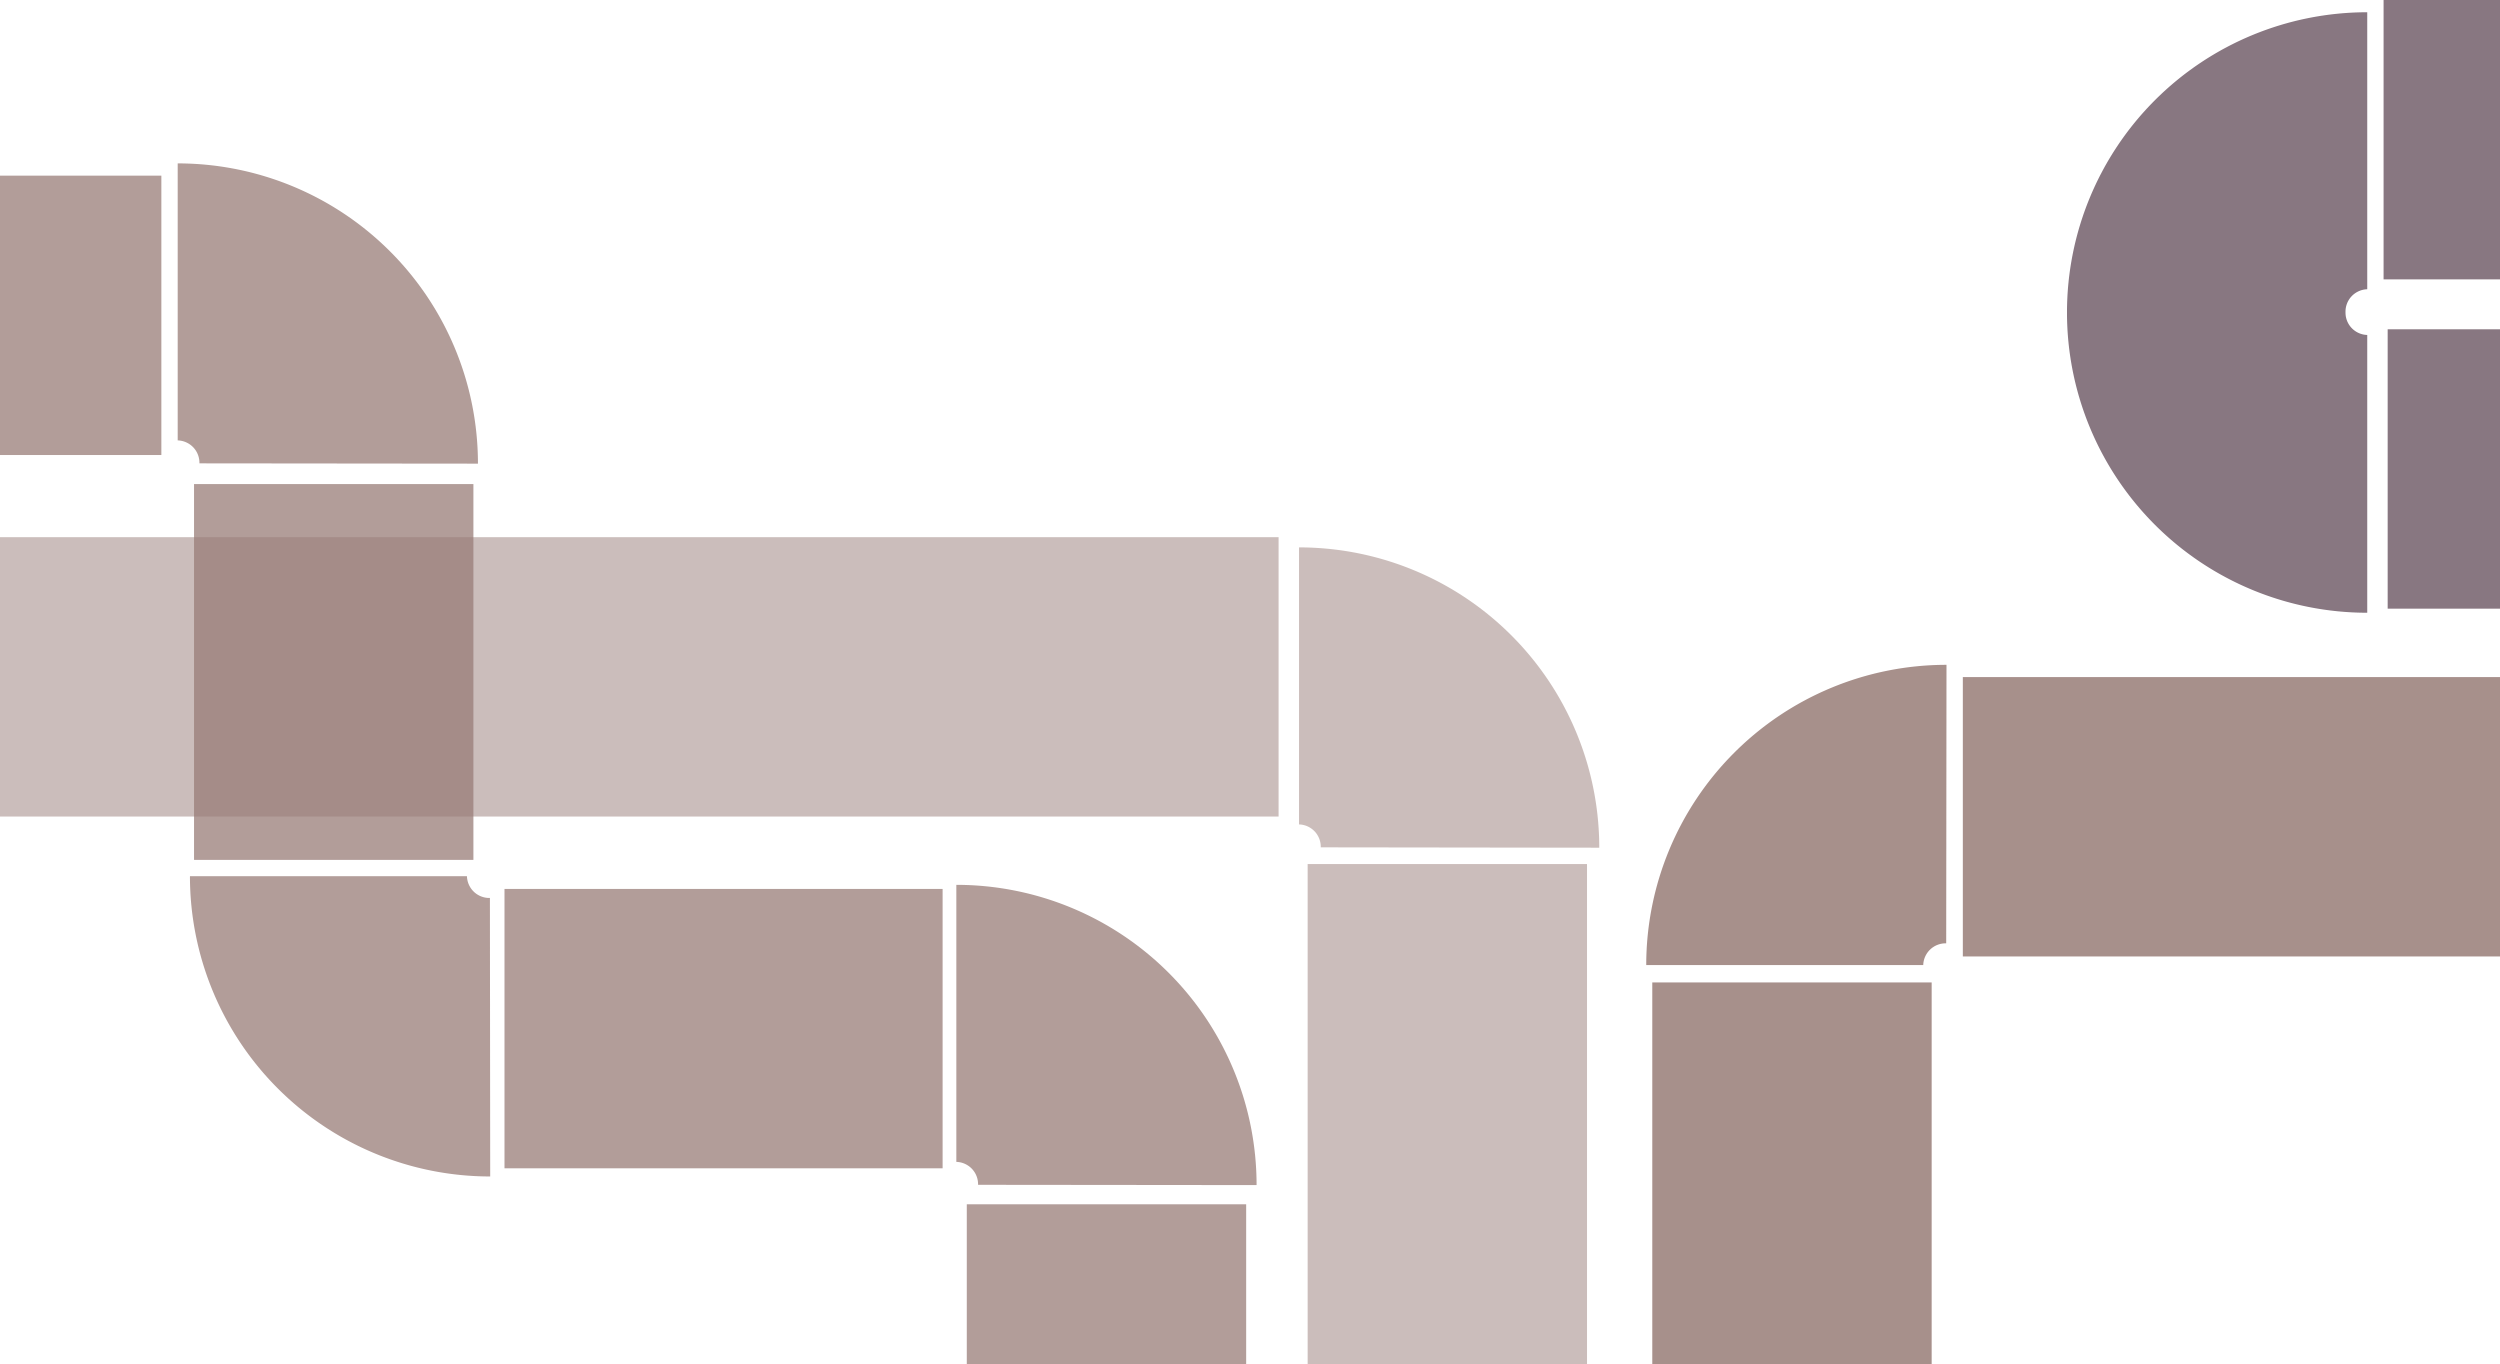 <svg xmlns="http://www.w3.org/2000/svg" xmlns:xlink="http://www.w3.org/1999/xlink" viewBox="0 0 612 334"><defs><style>.cls-1{fill:none;}.cls-2{clip-path:url(#clip-path);}.cls-3{opacity:0.75;}.cls-4{clip-path:url(#clip-path-3);}.cls-5{fill:#604957;}.cls-6{opacity:0.5;}.cls-7{clip-path:url(#clip-path-4);}.cls-8{fill:#987c77;}.cls-9{clip-path:url(#clip-path-5);}.cls-10{clip-path:url(#clip-path-6);}.cls-11{opacity:0.85;}.cls-12{clip-path:url(#clip-path-7);}.cls-13{clip-path:url(#clip-path-8);}.cls-14{clip-path:url(#clip-path-9);}.cls-15{clip-path:url(#clip-path-10);}.cls-16{clip-path:url(#clip-path-11);}.cls-17{clip-path:url(#clip-path-12);}.cls-18{clip-path:url(#clip-path-13);}.cls-19{clip-path:url(#clip-path-14);}.cls-20{clip-path:url(#clip-path-15);}.cls-21{clip-path:url(#clip-path-16);}.cls-22{clip-path:url(#clip-path-17);}.cls-23{clip-path:url(#clip-path-18);}</style><clipPath id="clip-path"><rect class="cls-1" width="612" height="334"/></clipPath><clipPath id="clip-path-3"><rect class="cls-1" x="497" y="2" width="91.5" height="155"/></clipPath><clipPath id="clip-path-4"><rect class="cls-1" x="313.11" y="202.52" width="76.39" height="140.48"/></clipPath><clipPath id="clip-path-5"><rect class="cls-1" x="-9" y="124.5" width="331" height="76.39"/></clipPath><clipPath id="clip-path-6"><rect class="cls-1" x="309" y="133.02" width="91.5" height="81.5"/></clipPath><clipPath id="clip-path-7"><rect class="cls-1" x="471.5" y="164.75" width="149.5" height="76.39"/></clipPath><clipPath id="clip-path-8"><rect class="cls-1" x="397.48" y="231.5" width="76.39" height="111.5"/></clipPath><clipPath id="clip-path-9"><rect class="cls-1" x="402" y="153.75" width="81.5" height="91.5"/></clipPath><clipPath id="clip-path-10"><rect class="cls-1" x="34.5" y="39" width="91.5" height="81.5"/></clipPath><clipPath id="clip-path-11"><rect class="cls-1" x="225.11" y="215.61" width="91.5" height="81.5"/></clipPath><clipPath id="clip-path-12"><rect class="cls-1" x="-9" y="42" width="57.5" height="76.39"/></clipPath><clipPath id="clip-path-13"><rect class="cls-1" x="45.5" y="205.5" width="81.5" height="91.5"/></clipPath><clipPath id="clip-path-14"><rect class="cls-1" x="40.5" y="109.5" width="76.39" height="110"/></clipPath><clipPath id="clip-path-15"><rect class="cls-1" x="235.67" y="285.81" width="76.39" height="57.19"/></clipPath><clipPath id="clip-path-16"><rect class="cls-1" x="114.5" y="210.61" width="125.25" height="76.39"/></clipPath><clipPath id="clip-path-17"><rect class="cls-1" x="574.5" y="-1" width="46.5" height="76.39"/></clipPath><clipPath id="clip-path-18"><rect class="cls-1" x="575.5" y="79.61" width="45.5" height="76.39"/></clipPath></defs><g id="Layer_2" data-name="Layer 2"><g id="Layer_1-2" data-name="Layer 1"><g class="cls-2"><g class="cls-2"><g class="cls-3"><g class="cls-4"><path class="cls-5" d="M574.18,76.43A5.47,5.47,0,0,0,579.5,82v68a73.5,73.5,0,0,1,0-147V70.81a5.48,5.48,0,0,0-5.32,5.62"/></g></g><g class="cls-6"><g class="cls-7"><rect class="cls-8" x="320.11" y="211.52" width="68.39" height="122.48"/></g></g><g class="cls-6"><g class="cls-9"><rect class="cls-8" y="131.5" width="313" height="68.39"/></g></g><g class="cls-6"><g class="cls-10"><path class="cls-8" d="M391.5,207.52A73.5,73.5,0,0,0,318,134v67.82a5.47,5.47,0,0,1,5.32,5.61"/></g></g><g class="cls-11"><g class="cls-12"><rect class="cls-8" x="480.5" y="165.75" width="131.5" height="68.39"/></g></g><g class="cls-11"><g class="cls-13"><rect class="cls-8" x="404.48" y="240.5" width="68.39" height="93.5"/></g></g><g class="cls-11"><g class="cls-14"><path class="cls-8" d="M476.5,162.75a73.5,73.5,0,0,0-73.5,73.5h67.81a5.48,5.48,0,0,1,5.62-5.32"/></g></g><g class="cls-3"><g class="cls-15"><path class="cls-8" d="M117,113.5A73.5,73.5,0,0,0,43.5,40v67.81a5.48,5.48,0,0,1,5.32,5.62"/></g></g><g class="cls-3"><g class="cls-16"><path class="cls-8" d="M307.61,290.11a73.5,73.5,0,0,0-73.5-73.5v67.82a5.47,5.47,0,0,1,5.32,5.61"/></g></g><g class="cls-3"><g class="cls-17"><rect class="cls-8" y="43" width="39.5" height="68.39"/></g></g><g class="cls-3"><g class="cls-18"><path class="cls-8" d="M120,288a73.5,73.5,0,0,1-73.5-73.5h67.81a5.48,5.48,0,0,0,5.62,5.32"/></g></g><g class="cls-3"><g class="cls-19"><rect class="cls-8" x="47.5" y="118.5" width="68.39" height="92"/></g></g><g class="cls-3"><g class="cls-20"><rect class="cls-8" x="236.67" y="294.81" width="68.39" height="39.19"/></g></g><g class="cls-3"><g class="cls-21"><rect class="cls-8" x="123.5" y="217.61" width="107.25" height="68.39"/></g></g><g class="cls-3"><g class="cls-22"><rect class="cls-5" x="583.5" width="28.5" height="68.39"/></g></g><g class="cls-3"><g class="cls-23"><rect class="cls-5" x="584.5" y="80.61" width="27.5" height="68.39"/></g></g></g></g></g></g></svg>
